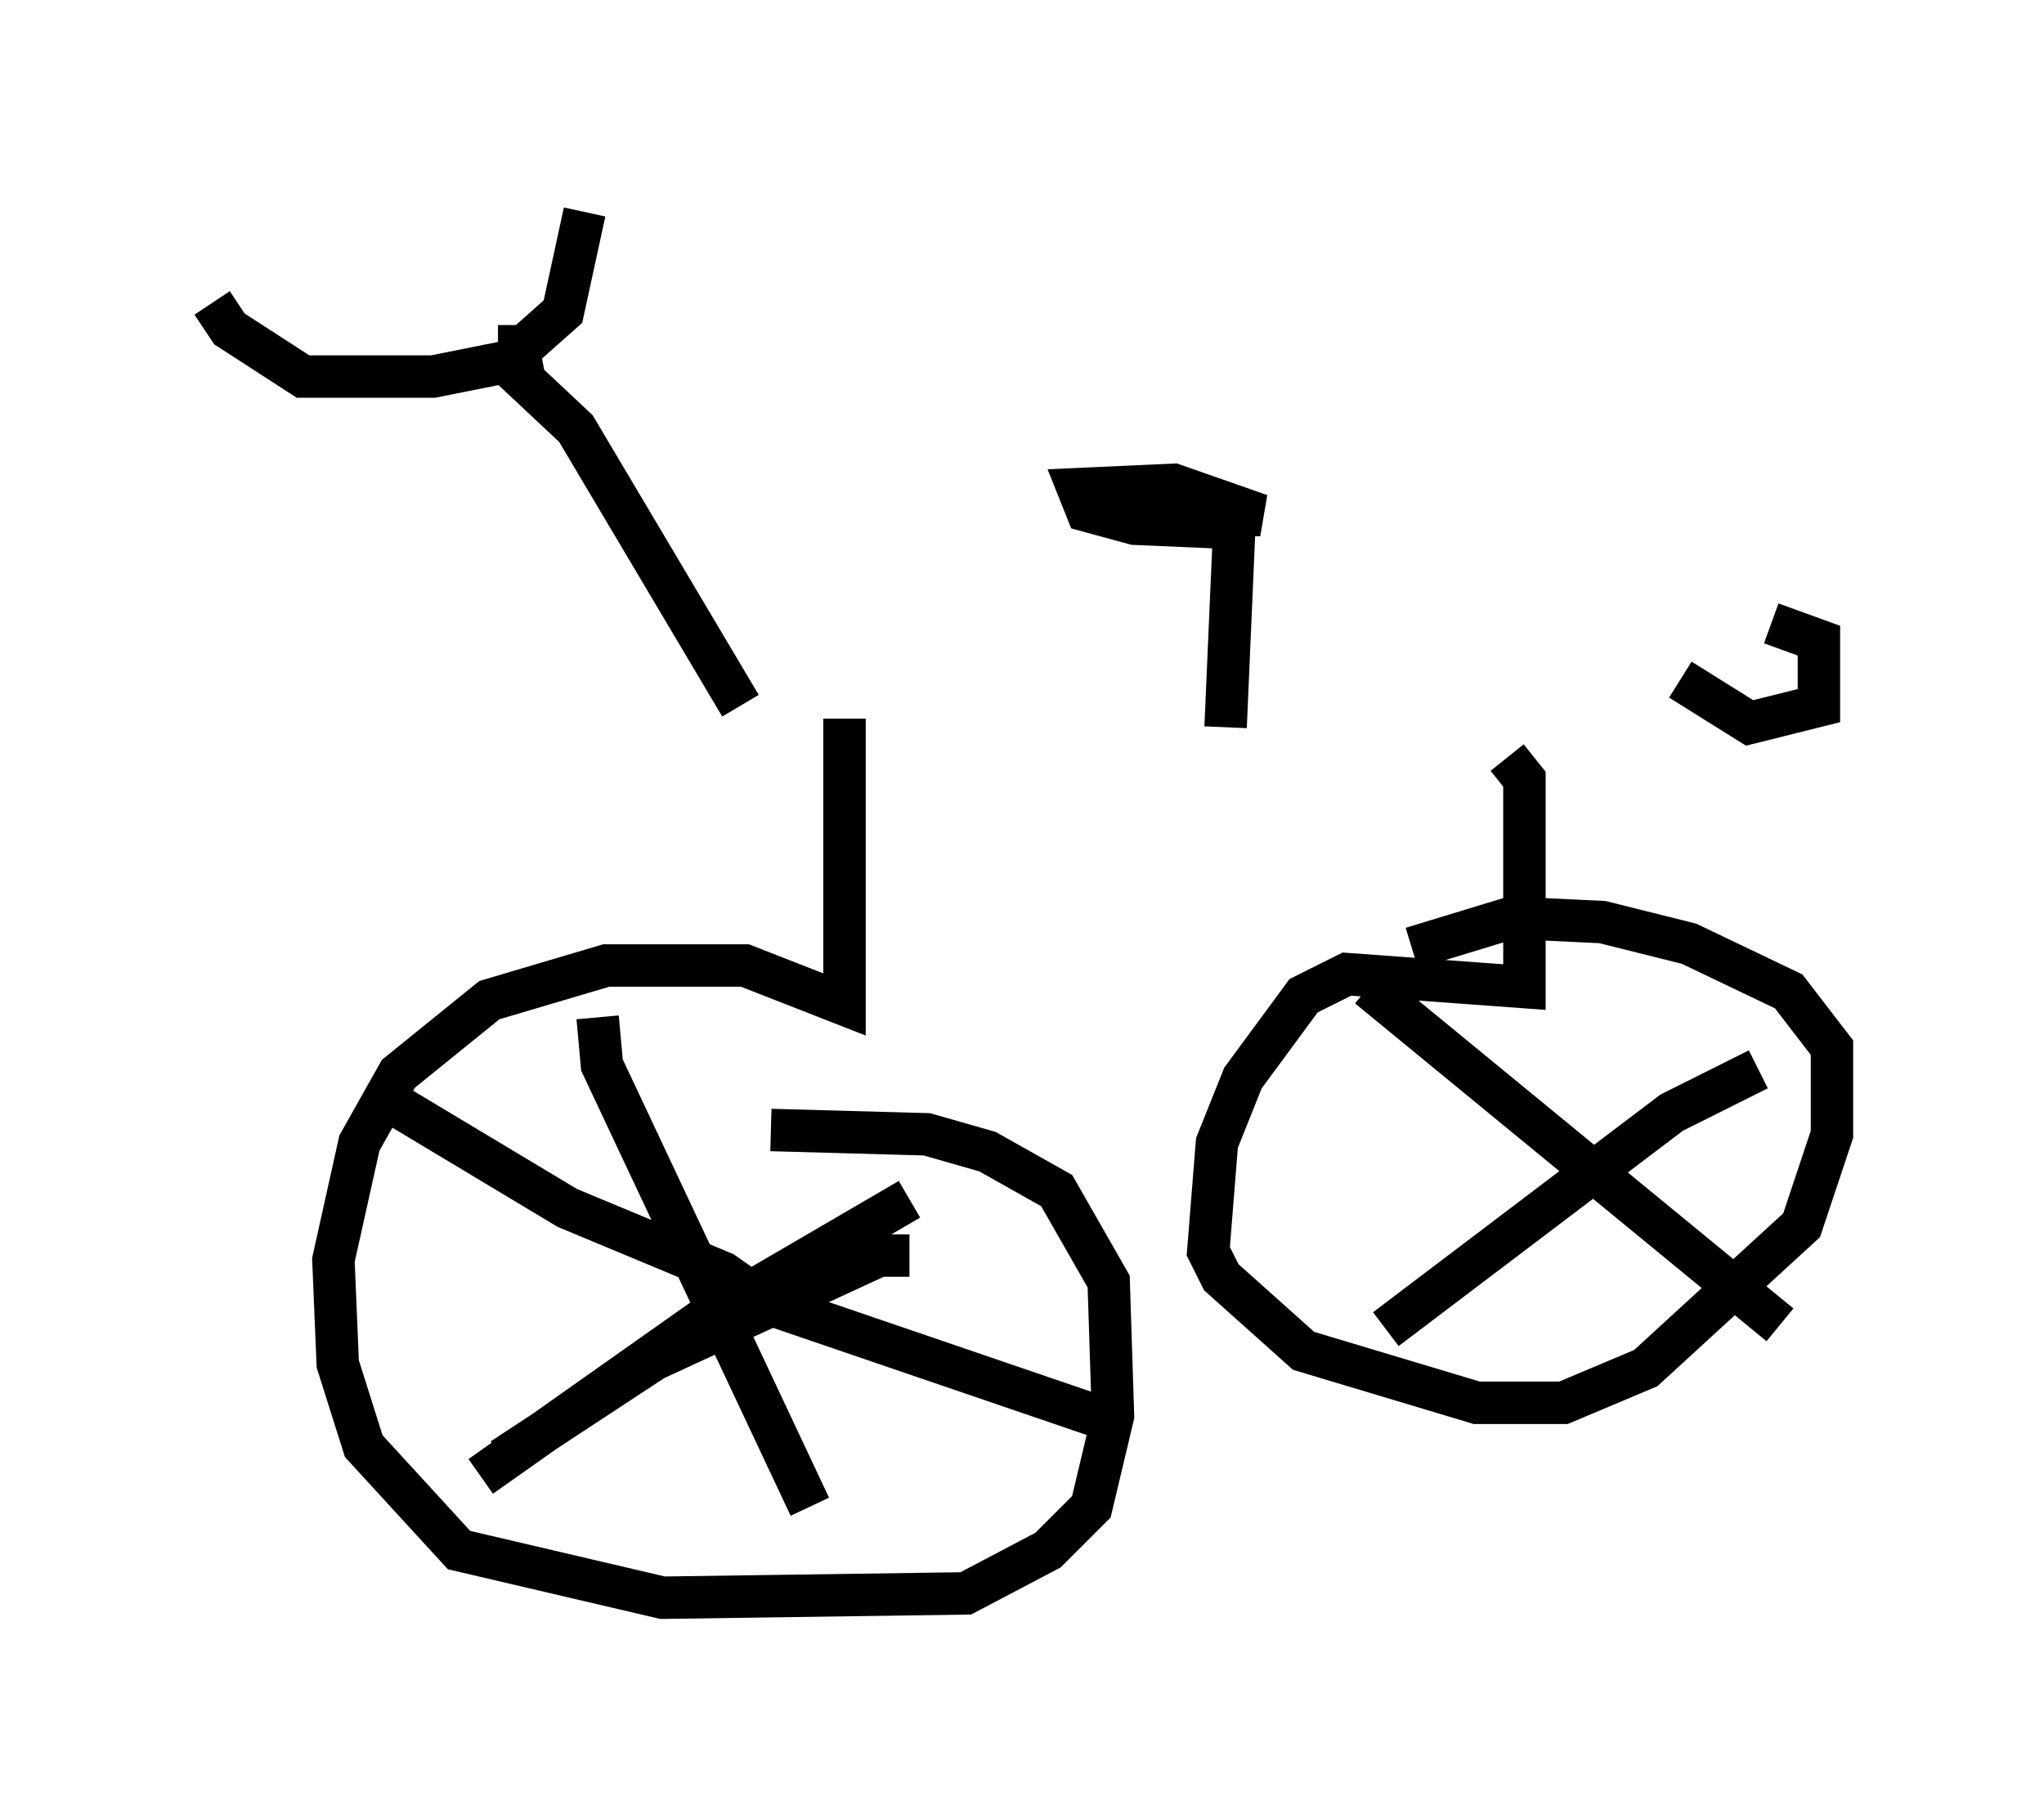 <?xml version="1.0" encoding="utf-8" ?>
<svg baseProfile="full" height="42.667" version="1.1" width="48.18" xmlns="http://www.w3.org/2000/svg" xmlns:ev="http://www.w3.org/2001/xml-events" xmlns:xlink="http://www.w3.org/1999/xlink"><defs /><rect fill="white" height="42.667" width="48.18" x="0" y="0" /><path d="M16.944, 16.433 m23.071, 0.204 m-28.073, -8.065 l1.633, 1.531 3.879, 6.533 m-4.696, -8.269 l-2.552, 0.51 -3.063, 0.0 l-1.735, -1.123 -0.408, -0.613 m6.738, 1.021 l0.613, 0.0 0.919, -0.817 l0.51, -2.348 m27.971, 9.698 l1.123, 0.408 0.0, 1.531 l-1.633, 0.408 -1.633, -1.021 m-10.719, 1.123 l0.204, -4.696 -2.348, -0.102 l-1.123, -0.306 -0.204, -0.51 l2.246, -0.102 2.042, 0.715 l-1.123, 0.0 m-8.677, 4.798 l0.0, 6.738 -2.348, -0.919 l-3.267, 0.0 -2.756, 0.817 l-2.144, 1.735 -0.919, 1.633 l-0.613, 2.756 0.102, 2.45 l0.613, 1.94 2.246, 2.45 l4.798, 1.123 7.146, -0.102 l1.94, -1.021 1.021, -1.021 l0.51, -2.144 -0.102, -3.165 l-1.225, -2.144 -1.633, -0.919 l-1.429, -0.408 -3.675, -0.102 m17.354, -8.779 l0.408, 0.51 0.0, 4.9 l-4.185, -0.306 -1.021, 0.51 l-1.429, 1.94 -0.613, 1.531 l-0.204, 2.552 0.306, 0.613 l1.94, 1.735 4.083, 1.225 l2.042, 0.0 1.94, -0.817 l3.675, -3.369 0.715, -2.144 l0.0, -2.042 -1.021, -1.327 l-2.348, -1.123 -2.042, -0.51 l-2.144, -0.102 -2.348, 0.715 m-19.192, 1.633 l0.102, 1.123 4.9, 10.413 m2.348, -5.921 l-0.715, 0.0 -5.308, 2.45 l-3.573, 2.348 m-2.552, -8.371 l4.083, 2.45 3.675, 1.531 l1.021, 0.715 8.065, 2.756 m-4.696, -5.206 l-4.9, 2.858 -5.206, 3.675 m20.927, -11.536 l9.698, 7.963 m-0.51, -6.023 l-2.042, 1.021 -6.738, 5.104 " fill="none" stroke="black" stroke-width="1" /></svg>